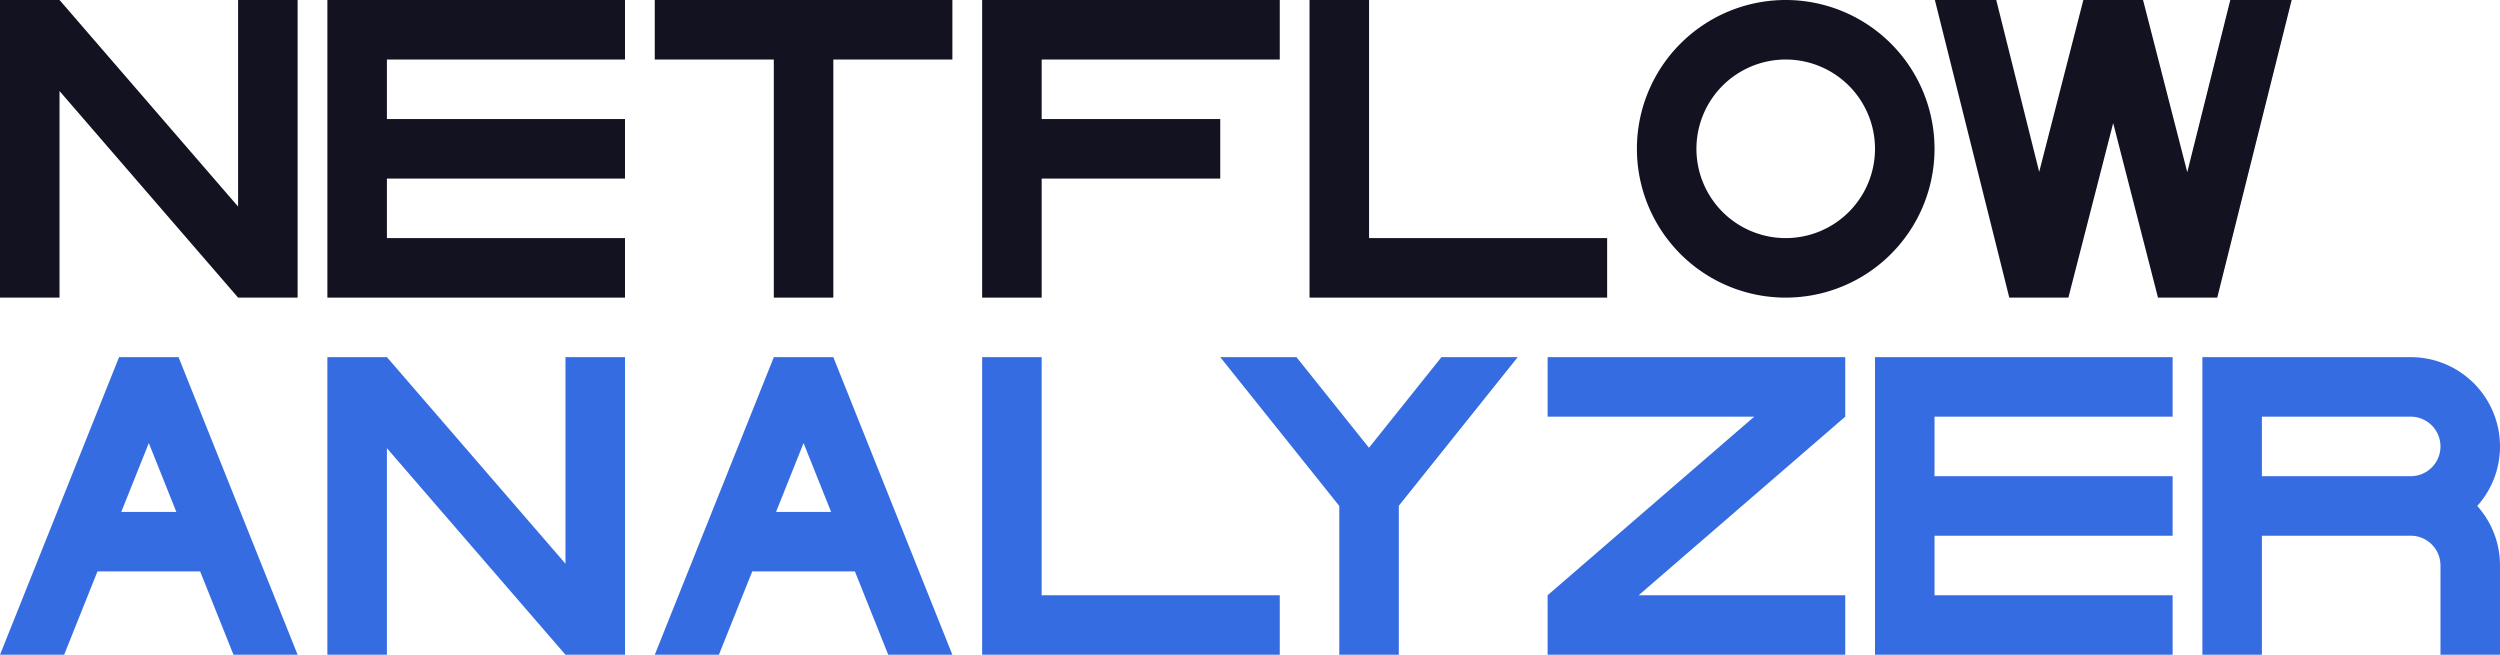 <svg xmlns="http://www.w3.org/2000/svg" viewBox="0 0 840 220"><defs><style>.cls-1{fill:#366ce1;}.cls-2{fill:#121221;}</style></defs><title>netflow analyzer</title><g id="Слой_2" data-name="Слой 2"><g id="Work_space" data-name="Work space"><g id="netflow_analyzer" data-name="netflow analyzer"><polygon class="cls-1" points="210 120 210 220 190 220 130 150.59 130 220 110 220 110 120 130 120 190 189.41 190 120 210 120"/><polygon class="cls-1" points="520 120 620 120 620 140 550.59 200 620 200 620 220 520 220 520 200 589.41 140 520 140 520 120"/><polygon class="cls-1" points="650 140 650 160 730 160 730 180 650 180 650 200 730 200 730 220 630 220 630 120 730 120 730 140 650 140"/><polygon class="cls-1" points="430 200 430 220 330 220 330 120 350 120 350 200 430 200"/><path class="cls-1" d="M840,150a30,30,0,0,0-30-30H740V220h20V180h50a10,10,0,0,1,10,10v30h20V190a29.862,29.862,0,0,0-7.65-20A29.862,29.862,0,0,0,840,150Zm-80,10V140h50a10,10,0,0,1,0,20Z"/><path class="cls-1" d="M60.77,121.95,59.99,120H40.01l-.78,1.94L0,220H21.55l11.2-28h34.5l11.2,28H100ZM40.75,172,50,148.87,59.25,172Z"/><path class="cls-1" d="M280.77,121.95l-.78-1.95H260.01l-.78,1.94L220,220h21.55l11.2-28h34.5l11.2,28H320ZM260.75,172,270,148.87,279.25,172Z"/><polygon class="cls-1" points="472.78 166.46 469.95 170 470 170 470 220 450 220 450 170 447.17 166.46 410 120 435.61 120 459.97 150.45 484.33 120 509.95 120 472.78 166.46"/><polygon class="cls-2" points="350 20 350 40 410 40 410 60 350 60 350 100 330 100 330 0 430 0 430 20 350 20"/><polygon class="cls-2" points="100 0 100 100 80 100 20 30.59 20 100 0 100 0 0 20 0 80 69.41 80 0 100 0"/><polygon class="cls-2" points="130 20 130 40 210 40 210 60 130 60 130 80 210 80 210 100 110 100 110 0 210 0 210 20 130 20"/><polygon class="cls-2" points="540 80 540 100 440 100 440 0 460 0 460 80 540 80"/><path class="cls-2" d="M600,0a50,50,0,1,0,50,50A50.005,50.005,0,0,0,600,0Zm0,80a30,30,0,1,1,30-30A30,30,0,0,1,600,80Z"/><polygon class="cls-2" points="320 0 320 20 280 20 280 100 260 100 260 20 220 20 220 0 320 0"/><path class="cls-2" d="M749.38,0,734.92,57.86,720.36,1.15,720.06,0H705.15l-.03.11V0H700l-.29,1.16L685.17,57.75,670.74,0H650.12V.02l24.61,98.41.39,1.57h19.86l.38-1.5,14.67-57.13,14.7,57.24.35,1.39h15.03l.01-.04V100h4.87l.37-1.46L770,0ZM730.12,50.99v.04l-.02-.04Zm0,47.53-.19.61.19-.64Z"/><polygon class="cls-2" points="730.12 51.03 730.1 50.99 730.12 50.99 730.12 51.03"/><polygon class="cls-2" points="730.12 98.52 729.93 99.13 730.12 98.49 730.12 98.52"/><polygon class="cls-2" points="730.12 98.52 729.93 99.13 730.12 98.49 730.12 98.52"/></g></g></g></svg>
